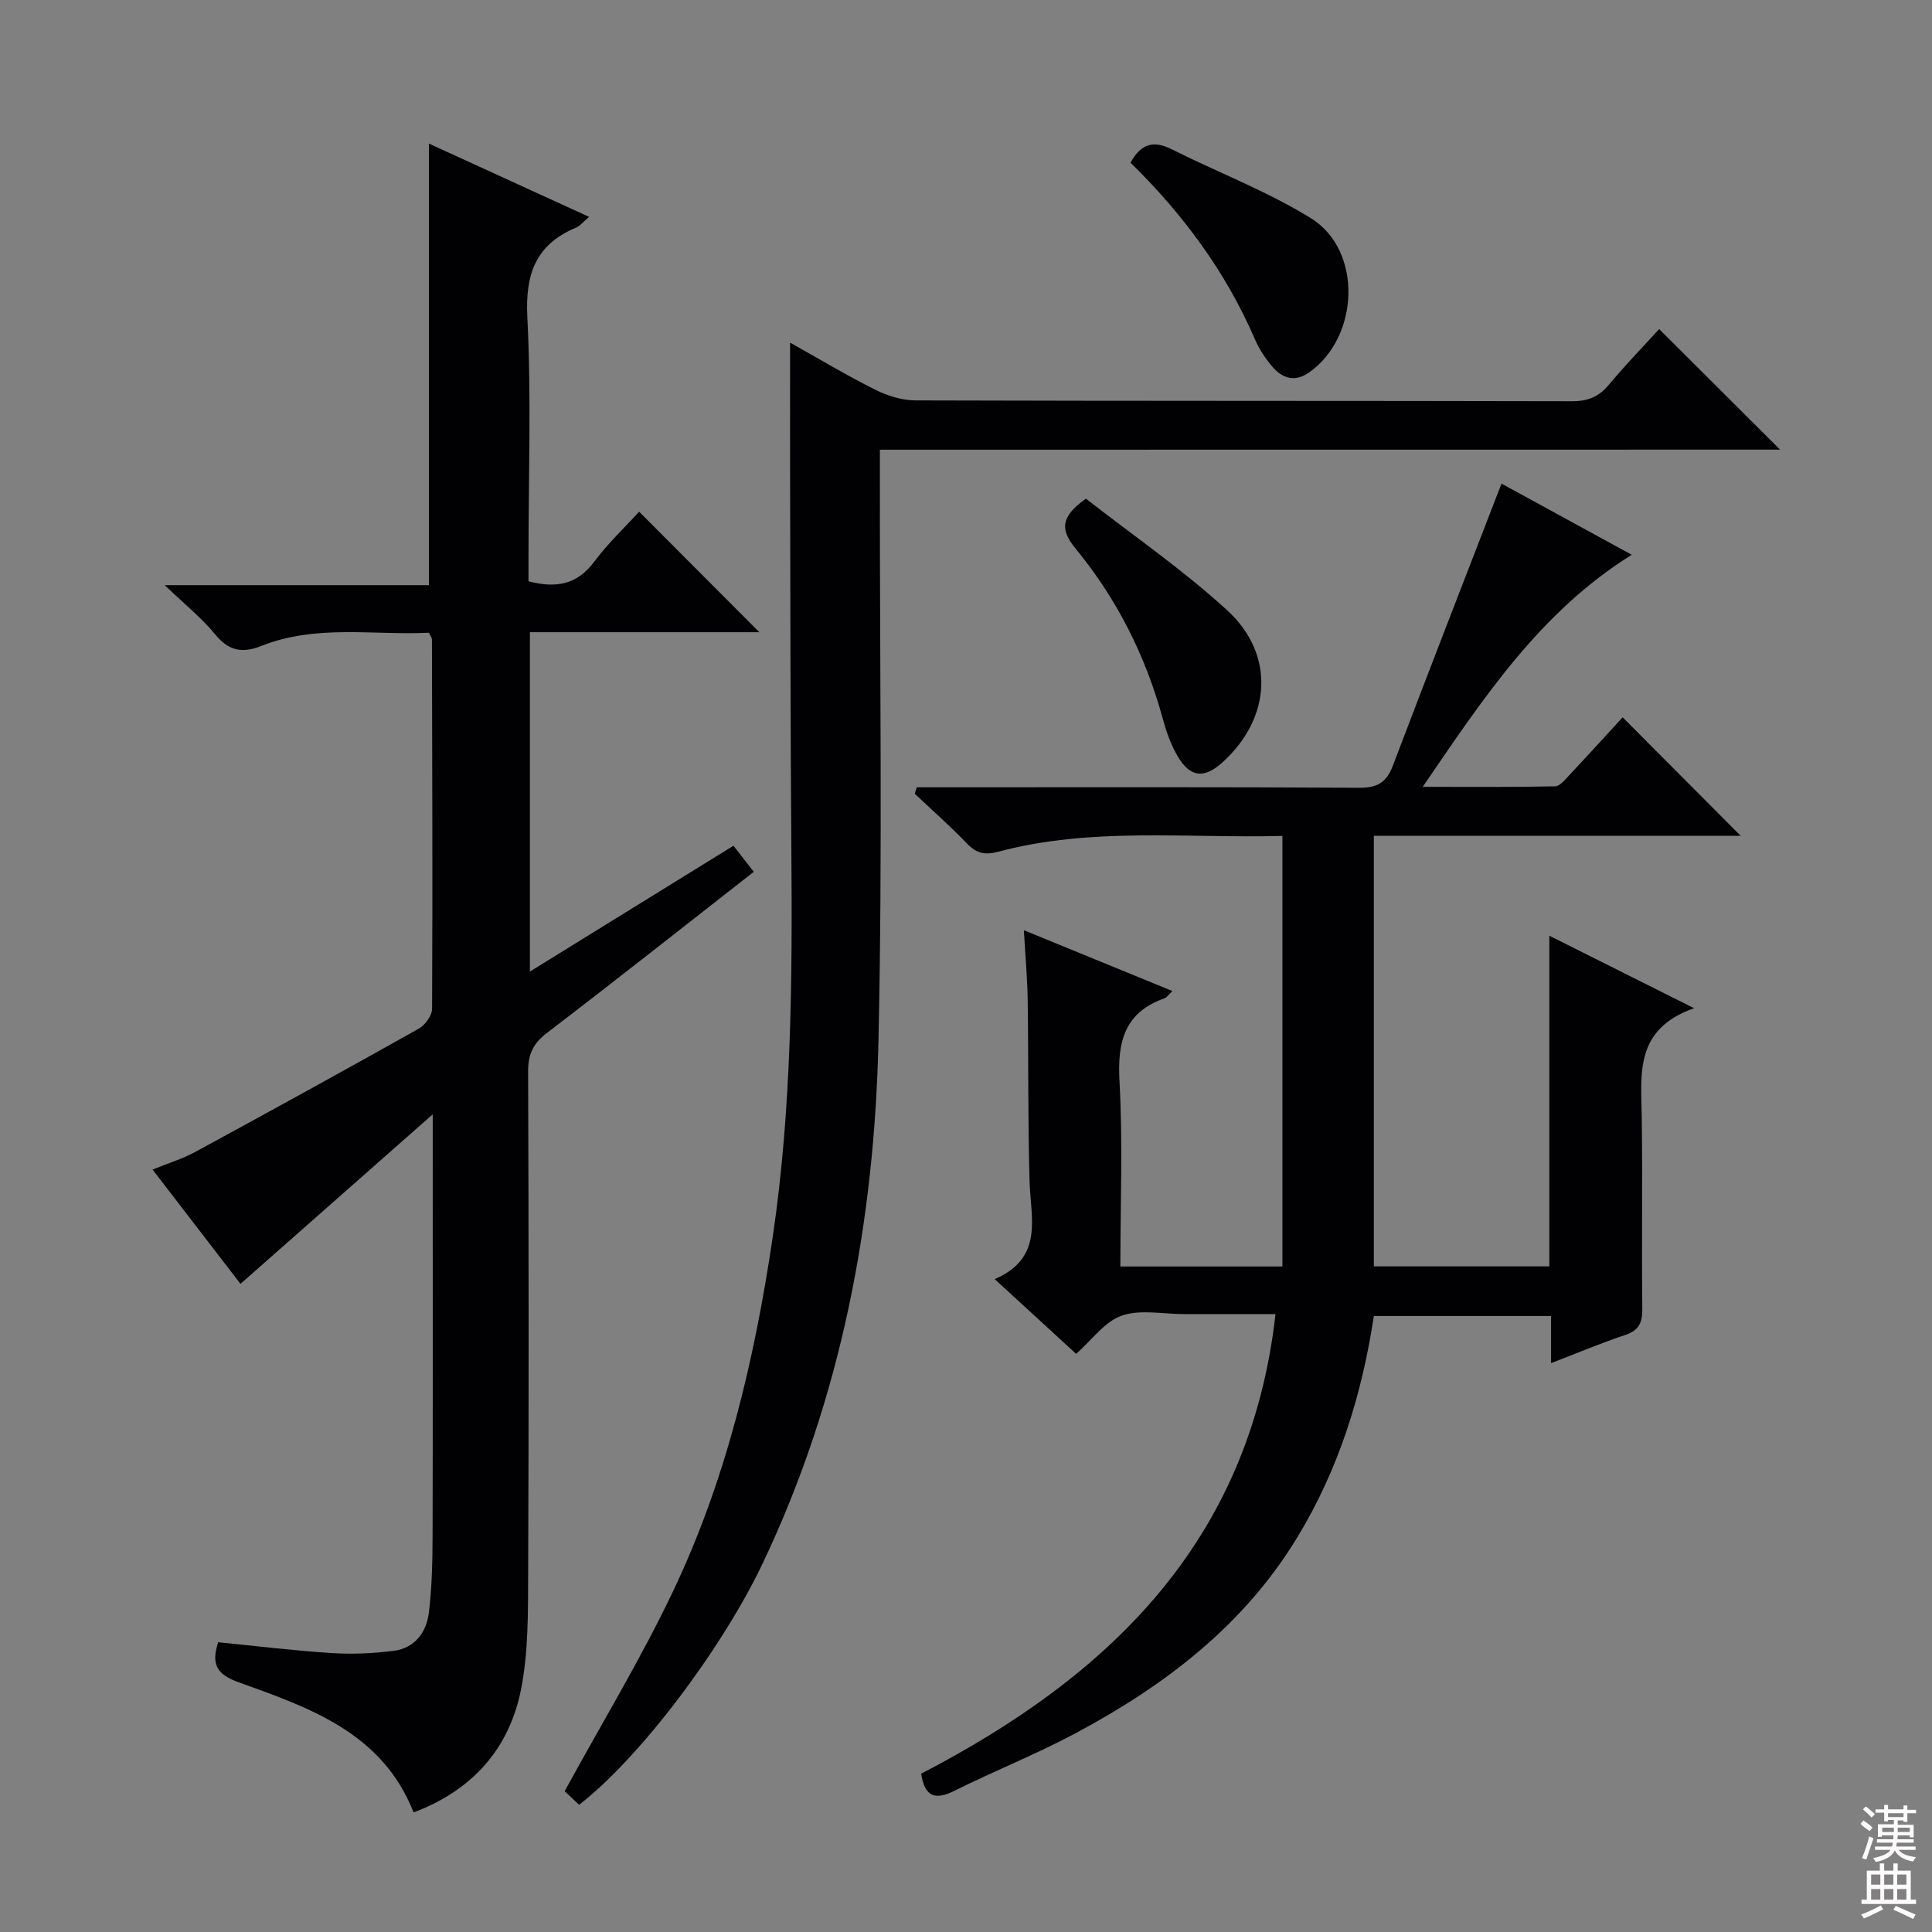 <svg enable-background="new 0 0 400 400" viewBox="0 0 400 400" xmlns="http://www.w3.org/2000/svg"><rect x="0" y="0" width="400" height="400" fill="#808080" stroke="none"/><g fill="#010103"><path d="m321.13 282.22c0-3.49 0-6.43 0-9.76-12.37 0-24.4 0-36.69 0-2.46 16.27-7.25 31.67-15.83 45.8-11.09 18.28-27.37 30.65-45.79 40.52-8.19 4.39-16.89 7.83-25.21 11.98-4.08 2.03-6.17 1.19-6.89-3.54 38.82-20.14 68.03-47.95 73.36-95.15-6.47 0-12.72 0-18.96 0-4.33 0-9.02-1.02-12.89.32-3.51 1.22-6.14 5.01-9.43 7.91-5.28-4.85-10.74-9.86-16.86-15.47 10.23-4.43 7.44-12.63 7.22-20.28-.36-12.49-.2-24.99-.39-37.48-.07-4.61-.49-9.21-.79-14.48 10.49 4.3 20.43 8.36 30.77 12.6-.79.73-1.17 1.33-1.69 1.51-8.31 2.95-9.73 9.04-9.28 17.18.7 12.61.18 25.3.18 38.33h33.55c0-29.75 0-59.16 0-89.14-19.82.52-39.48-1.88-58.75 3.25-2.86.76-4.57.38-6.55-1.67-3.45-3.59-7.2-6.9-10.83-10.32.15-.44.29-.88.44-1.33h5.1c28.83 0 57.65-.08 86.48.1 3.76.02 5.66-1.09 6.98-4.58 7.34-19.36 14.87-38.66 22.49-58.39 7.94 4.34 17.06 9.32 26.96 14.73-19.02 11.88-30.68 29.63-43.27 48.05 9.66 0 18.53.08 27.39-.11 1.02-.02 2.13-1.42 3-2.36 3.87-4.12 7.67-8.3 11-11.93 8.25 8.28 16.46 16.53 24.44 24.54-24.56 0-50.1 0-75.95 0v89.14h36.33c0-22.55 0-45.08 0-68.46 10.02 5.01 19.26 9.64 29.98 15.01-12.45 4.35-10.96 13.74-10.84 22.75.18 13.16-.04 26.33.11 39.49.03 2.92-.72 4.5-3.64 5.45-4.97 1.65-9.84 3.72-15.25 5.79z"/><path d="m45.17 340.01c8 .79 15.74 1.75 23.5 2.24 4.28.27 8.64.08 12.89-.47 4.32-.57 6.73-3.84 7.23-7.87.64-5.24.75-10.57.77-15.87.07-26.82.03-53.65.03-80.47 0-1.75 0-3.5 0-6.86-13.93 12.28-26.61 23.47-39.8 35.1-5.95-7.74-11.88-15.45-18.2-23.66 3.2-1.31 6.17-2.21 8.84-3.66 15.48-8.41 30.91-16.89 46.27-25.52 1.32-.74 2.76-2.72 2.76-4.14.12-25.49.03-50.98-.03-76.47 0-.3-.26-.59-.63-1.36-11.48.57-23.34-1.8-34.73 2.75-3.81 1.52-6.7 1.06-9.48-2.36-2.79-3.42-6.32-6.24-10.49-10.24h54.7c0-30.62 0-60.77 0-91.42 10.73 4.91 21.66 9.91 33.17 15.17-1.26 1.06-1.87 1.87-2.67 2.21-8.35 3.49-10.57 9.56-10.12 18.51.83 16.45.24 32.98.24 49.47v5.26c5.84 1.53 10.14.61 13.63-4.08 2.84-3.82 6.36-7.13 9.28-10.33 8.45 8.47 16.62 16.66 24.88 24.95-15.49 0-31.35 0-47.5 0v70.26c14.3-8.84 28.04-17.33 42.15-26.05 1.38 1.78 2.68 3.45 4.2 5.4-14.35 11.22-28.53 22.43-42.89 33.41-2.82 2.16-3.84 4.41-3.83 7.92.12 34.49.16 68.98.01 103.47-.04 8.25.1 16.68-1.52 24.69-2.47 12.14-10.09 20.71-22.2 25.25-6.49-16.49-21.5-21.66-36.19-26.93-4.5-1.62-5.78-3.62-4.27-8.3z"/><path d="m182.17 93.11v6.38c-.04 38.65.56 77.31-.29 115.94-.83 37.48-7.67 73.9-23.92 108.14-8.3 17.49-25.28 40.19-38.06 50.09-1.21-1.13-2.47-2.32-3-2.81 7.69-14.06 15.71-27.27 22.33-41.15 11.1-23.23 16.97-48.09 20.74-73.49 3.96-26.77 4.08-53.68 3.87-80.64-.2-25.48-.19-50.97-.26-76.46-.02-9.25 0-18.5 0-28.17 5.73 3.21 11.53 6.69 17.56 9.71 2.55 1.28 5.59 2.24 8.4 2.25 45.31.14 90.63.06 135.94.17 3.32.01 5.58-.95 7.67-3.47 3.5-4.19 7.31-8.12 10.36-11.47 8.5 8.47 16.69 16.64 25.03 24.96-61.78.02-123.8.02-186.37.02z"/><path d="m224.82 103.24c9.59 7.49 20 14.65 29.23 23.09 10.04 9.18 9.14 22.37-.93 31.49-3.79 3.43-6.68 3.19-9.3-1.24-1.4-2.38-2.35-5.1-3.08-7.78-3.55-12.99-9.48-24.79-18-35.15-3.07-3.75-3.46-6.47 2.08-10.41z"/><path d="m234.06 33.68c2.18-3.96 4.78-4.65 8.47-2.8 9.61 4.81 19.79 8.68 28.88 14.3 10.75 6.65 10.08 24.59-.39 31.94-2.88 2.02-5.45 1.26-7.51-1.11-1.5-1.73-2.82-3.75-3.73-5.85-6.02-13.92-14.86-25.84-25.72-36.48z"/></g><path d="m385.2 377.6.6-.7c.6.4 1.3.9 1.9 1.5l-.6.7c-.8-.5-1.4-1-1.9-1.5zm.3 7.1c.6-1.4 1.1-2.9 1.5-4.5.3.1.6.3.9.4-.5 1.4-1 2.9-1.5 4.4zm.2-10.1.6-.6c.7.5 1.3 1.1 1.9 1.6l-.7.7c-.6-.6-1.2-1.2-1.8-1.7zm8.4-.8h.8v.9h1.8v.7h-1.8v1.8h-.8v-.3h-1.2v.9h3.3v2.6h-.8v-.4h-2.5c0 .3 0 .6-.1.8h3.4v.7h-3.5c0 .3-.1.6-.1.8h4v.7h-3.5c.7.9 1.9 1.3 3.6 1.5-.2.2-.4.5-.6.9-1.9-.3-3.2-1.1-3.8-2.3-.5 1.1-1.8 2-3.9 2.4-.2-.3-.4-.5-.6-.8 1.9-.4 3.1-.9 3.6-1.7h-3.2v-.7h3.5c.1-.2.1-.5.2-.8h-3.3v-.7h3.4c0-.2 0-.5 0-.8h-2.4v.3h-.8v-2.6h3.3v-.9h-1.2v.3h-.8v-1.8h-1.8v-.7h1.8v-.9h.8v.9h3.2zm-4.4 5.5h2.4c0-.3 0-.6 0-.9h-2.4zm1.2-3.1h3.2v-.8h-3.2zm4.4 2.2h-2.4v.9h2.5v-.9z" fill="#fcfafa"/><path d="m389.2 385.8h.9v1.5h1.9v-1.5h.9v1.5h2.7v6h1.1v.9h-11.3v-.9h1.1v-6h2.7zm.2 8.7.5.8c-1.2.6-2.5 1.3-4 1.9-.2-.3-.3-.6-.6-.8 1.6-.6 3-1.3 4.1-1.9zm-2-4.3h1.9v-2.1h-1.9zm0 3.1h1.9v-2.2h-1.9zm2.7-3.1h1.9v-2.1h-1.9zm0 3.1h1.9v-2.2h-1.9zm2.4 1.3c1.4.6 2.7 1.2 4.1 1.8l-.5.9c-1.5-.7-2.8-1.4-4.1-1.9zm2.2-6.5h-1.9v2.1h1.9zm-1.9 5.2h1.9v-2.2h-1.9z" fill="#fcfafa"/></svg>